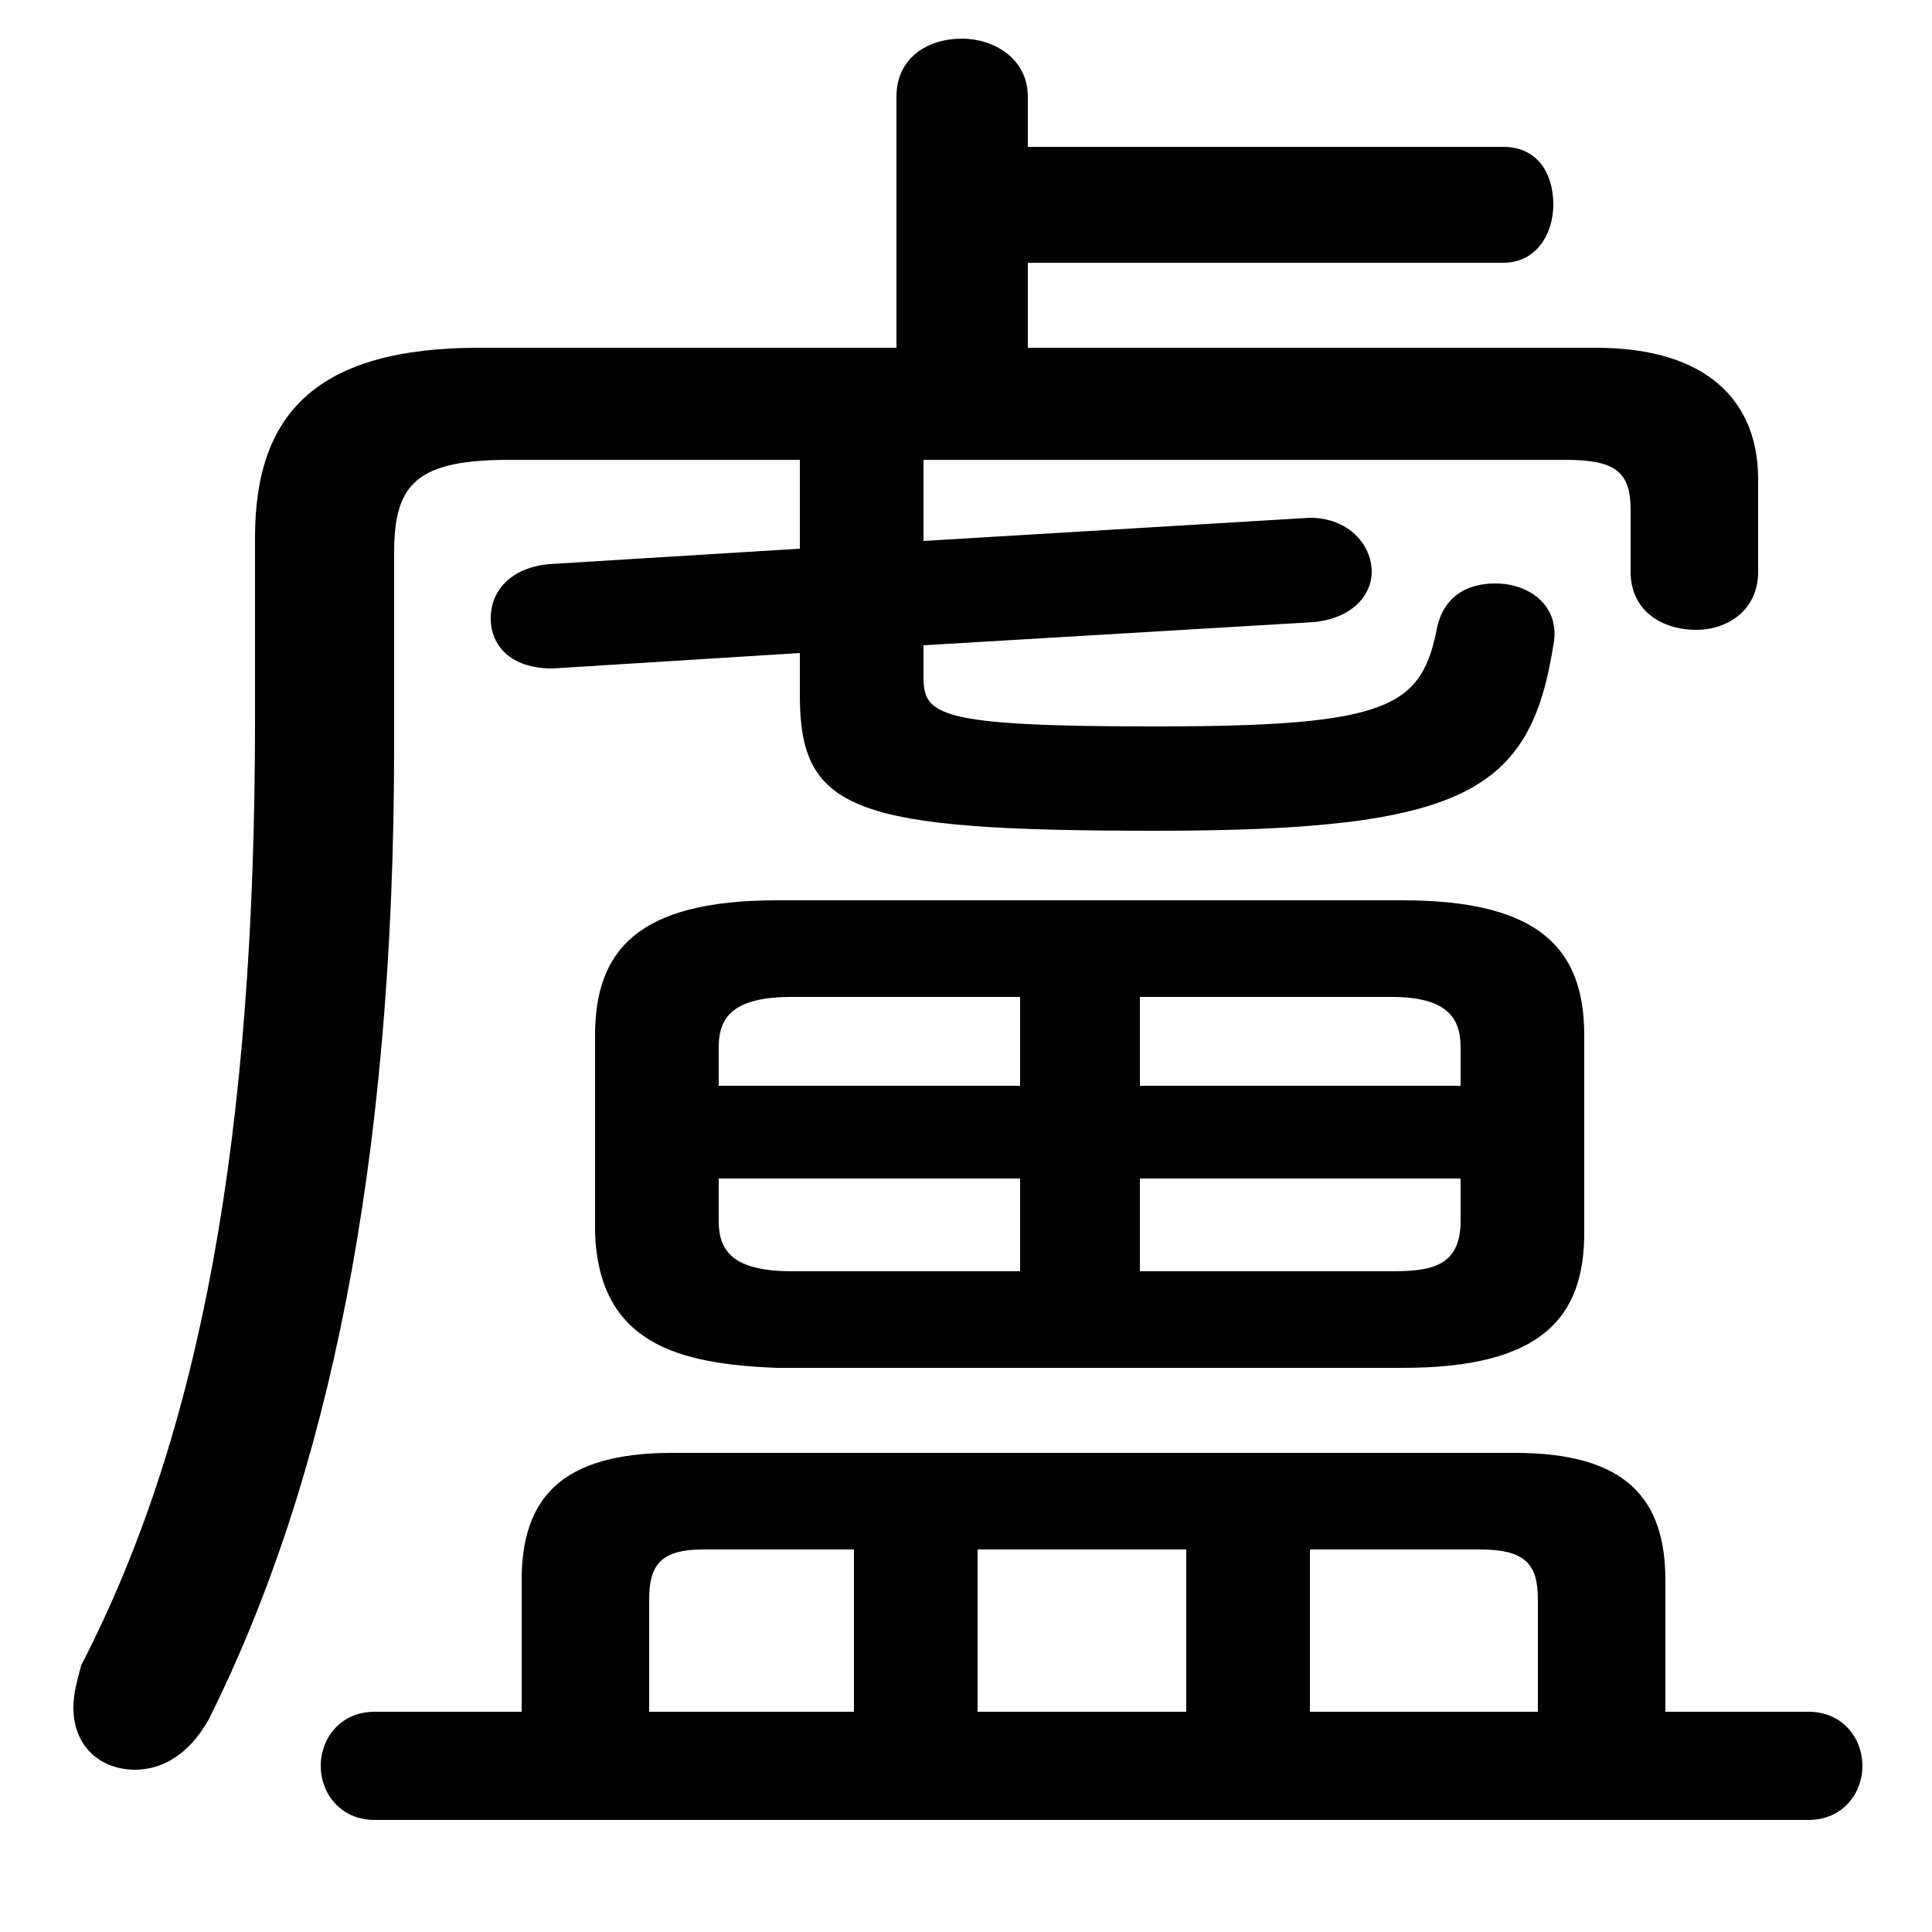 <svg xmlns="http://www.w3.org/2000/svg" viewBox="0 -44.0 50.0 50.0">
    <rect x="0" y="-44.0" width="50.0" height="50.0" fill="#808080" stroke="none"/>
    <g transform="scale(1, -1)">
        <!-- ボディの枠 -->
        <rect x="0" y="-6.0" width="50.0" height="50.0"
            stroke="white" fill="white"/>
        <!-- グリフ座標系の原点 -->
        <circle cx="0" cy="0" r="5" fill="white"/>
        <!-- グリフのアウトライン -->
        <g style="fill:black;stroke:#000000;stroke-width:0;stroke-linecap:round;stroke-linejoin:round;">
        <path d="M 13.5 -0.3 L 9.7 -0.3 C 8.8 -0.3 8.3 -1.0 8.3 -1.7 C 8.3 -2.4 8.8 -3.1 9.7 -3.1 L 46.8 -3.1 C 47.7 -3.1 48.2 -2.4 48.2 -1.7 C 48.2 -1.0 47.7 -0.3 46.8 -0.3 L 43.1 -0.3 L 43.1 3.1 C 43.1 5.2 42.1 6.4 39.2 6.4 L 17.4 6.4 C 14.5 6.4 13.5 5.2 13.5 3.1 Z M 33.9 3.9 L 38.3 3.9 C 39.5 3.9 39.8 3.5 39.8 2.6 L 39.8 -0.3 L 33.9 -0.3 Z M 30.7 3.9 L 30.7 -0.3 L 25.3 -0.3 L 25.3 3.9 Z M 22.1 3.9 L 22.1 -0.3 L 16.8 -0.3 L 16.8 2.6 C 16.8 3.5 17.1 3.9 18.2 3.9 Z M 36.3 8.6 C 39.9 8.6 41.0 9.9 41.0 12.1 L 41.0 17.2 C 41.0 19.4 39.9 20.7 36.3 20.7 L 20.1 20.7 C 16.5 20.7 15.4 19.4 15.4 17.2 L 15.4 12.1 C 15.5 9.2 17.6 8.7 20.1 8.6 Z M 29.5 13.5 L 37.8 13.5 L 37.8 12.4 C 37.8 11.2 37.0 11.1 36.0 11.1 L 29.5 11.1 Z M 26.4 13.5 L 26.4 11.1 L 20.5 11.1 C 19.0 11.1 18.6 11.6 18.6 12.4 L 18.6 13.5 Z M 29.5 18.2 L 36.0 18.2 C 37.4 18.2 37.8 17.7 37.8 16.9 L 37.8 15.9 L 29.5 15.9 Z M 26.4 18.2 L 26.4 15.9 L 18.6 15.9 L 18.6 16.9 C 18.6 17.7 19.0 18.2 20.5 18.2 Z M 23.2 35.0 L 12.4 35.0 C 8.2 35.0 6.6 33.3 6.6 30.1 L 6.6 25.4 C 6.6 14.6 5.2 6.9 2.1 0.9 C 2.0 0.5 1.9 0.2 1.9 -0.2 C 1.9 -1.2 2.6 -1.8 3.5 -1.8 C 4.2 -1.8 4.9 -1.4 5.4 -0.5 C 8.5 5.7 10.2 13.9 10.2 24.7 L 10.2 29.7 C 10.2 31.5 10.8 32.1 13.2 32.1 L 20.7 32.1 L 20.7 29.8 L 14.2 29.4 C 13.2 29.3 12.7 28.7 12.7 28.0 C 12.7 27.3 13.2 26.7 14.3 26.7 L 20.7 27.1 L 20.7 26.0 C 20.7 23.0 22.1 22.5 29.9 22.5 C 37.9 22.5 39.6 23.5 40.2 27.3 C 40.4 28.3 39.6 28.9 38.7 28.9 C 38.0 28.9 37.4 28.6 37.2 27.8 C 36.8 25.7 36.0 25.2 29.9 25.2 C 24.2 25.2 23.9 25.5 23.9 26.5 L 23.9 27.3 L 34.0 27.9 C 35.0 28.0 35.5 28.6 35.5 29.2 C 35.5 29.9 34.9 30.6 33.9 30.6 L 23.9 30.0 L 23.9 32.1 L 40.5 32.1 C 41.8 32.1 42.2 31.8 42.2 30.8 L 42.2 29.2 C 42.2 28.2 43.0 27.7 43.9 27.7 C 44.7 27.7 45.5 28.2 45.5 29.2 L 45.5 31.6 C 45.5 33.6 44.2 35.0 41.3 35.0 L 26.6 35.0 L 26.6 37.2 L 38.9 37.2 C 39.8 37.2 40.2 38.0 40.2 38.7 C 40.2 39.5 39.8 40.2 38.9 40.2 L 26.6 40.2 L 26.6 41.5 C 26.6 42.5 25.7 43.0 24.9 43.0 C 24.0 43.0 23.2 42.5 23.2 41.5 Z"/>
    </g>
    </g>
</svg>
